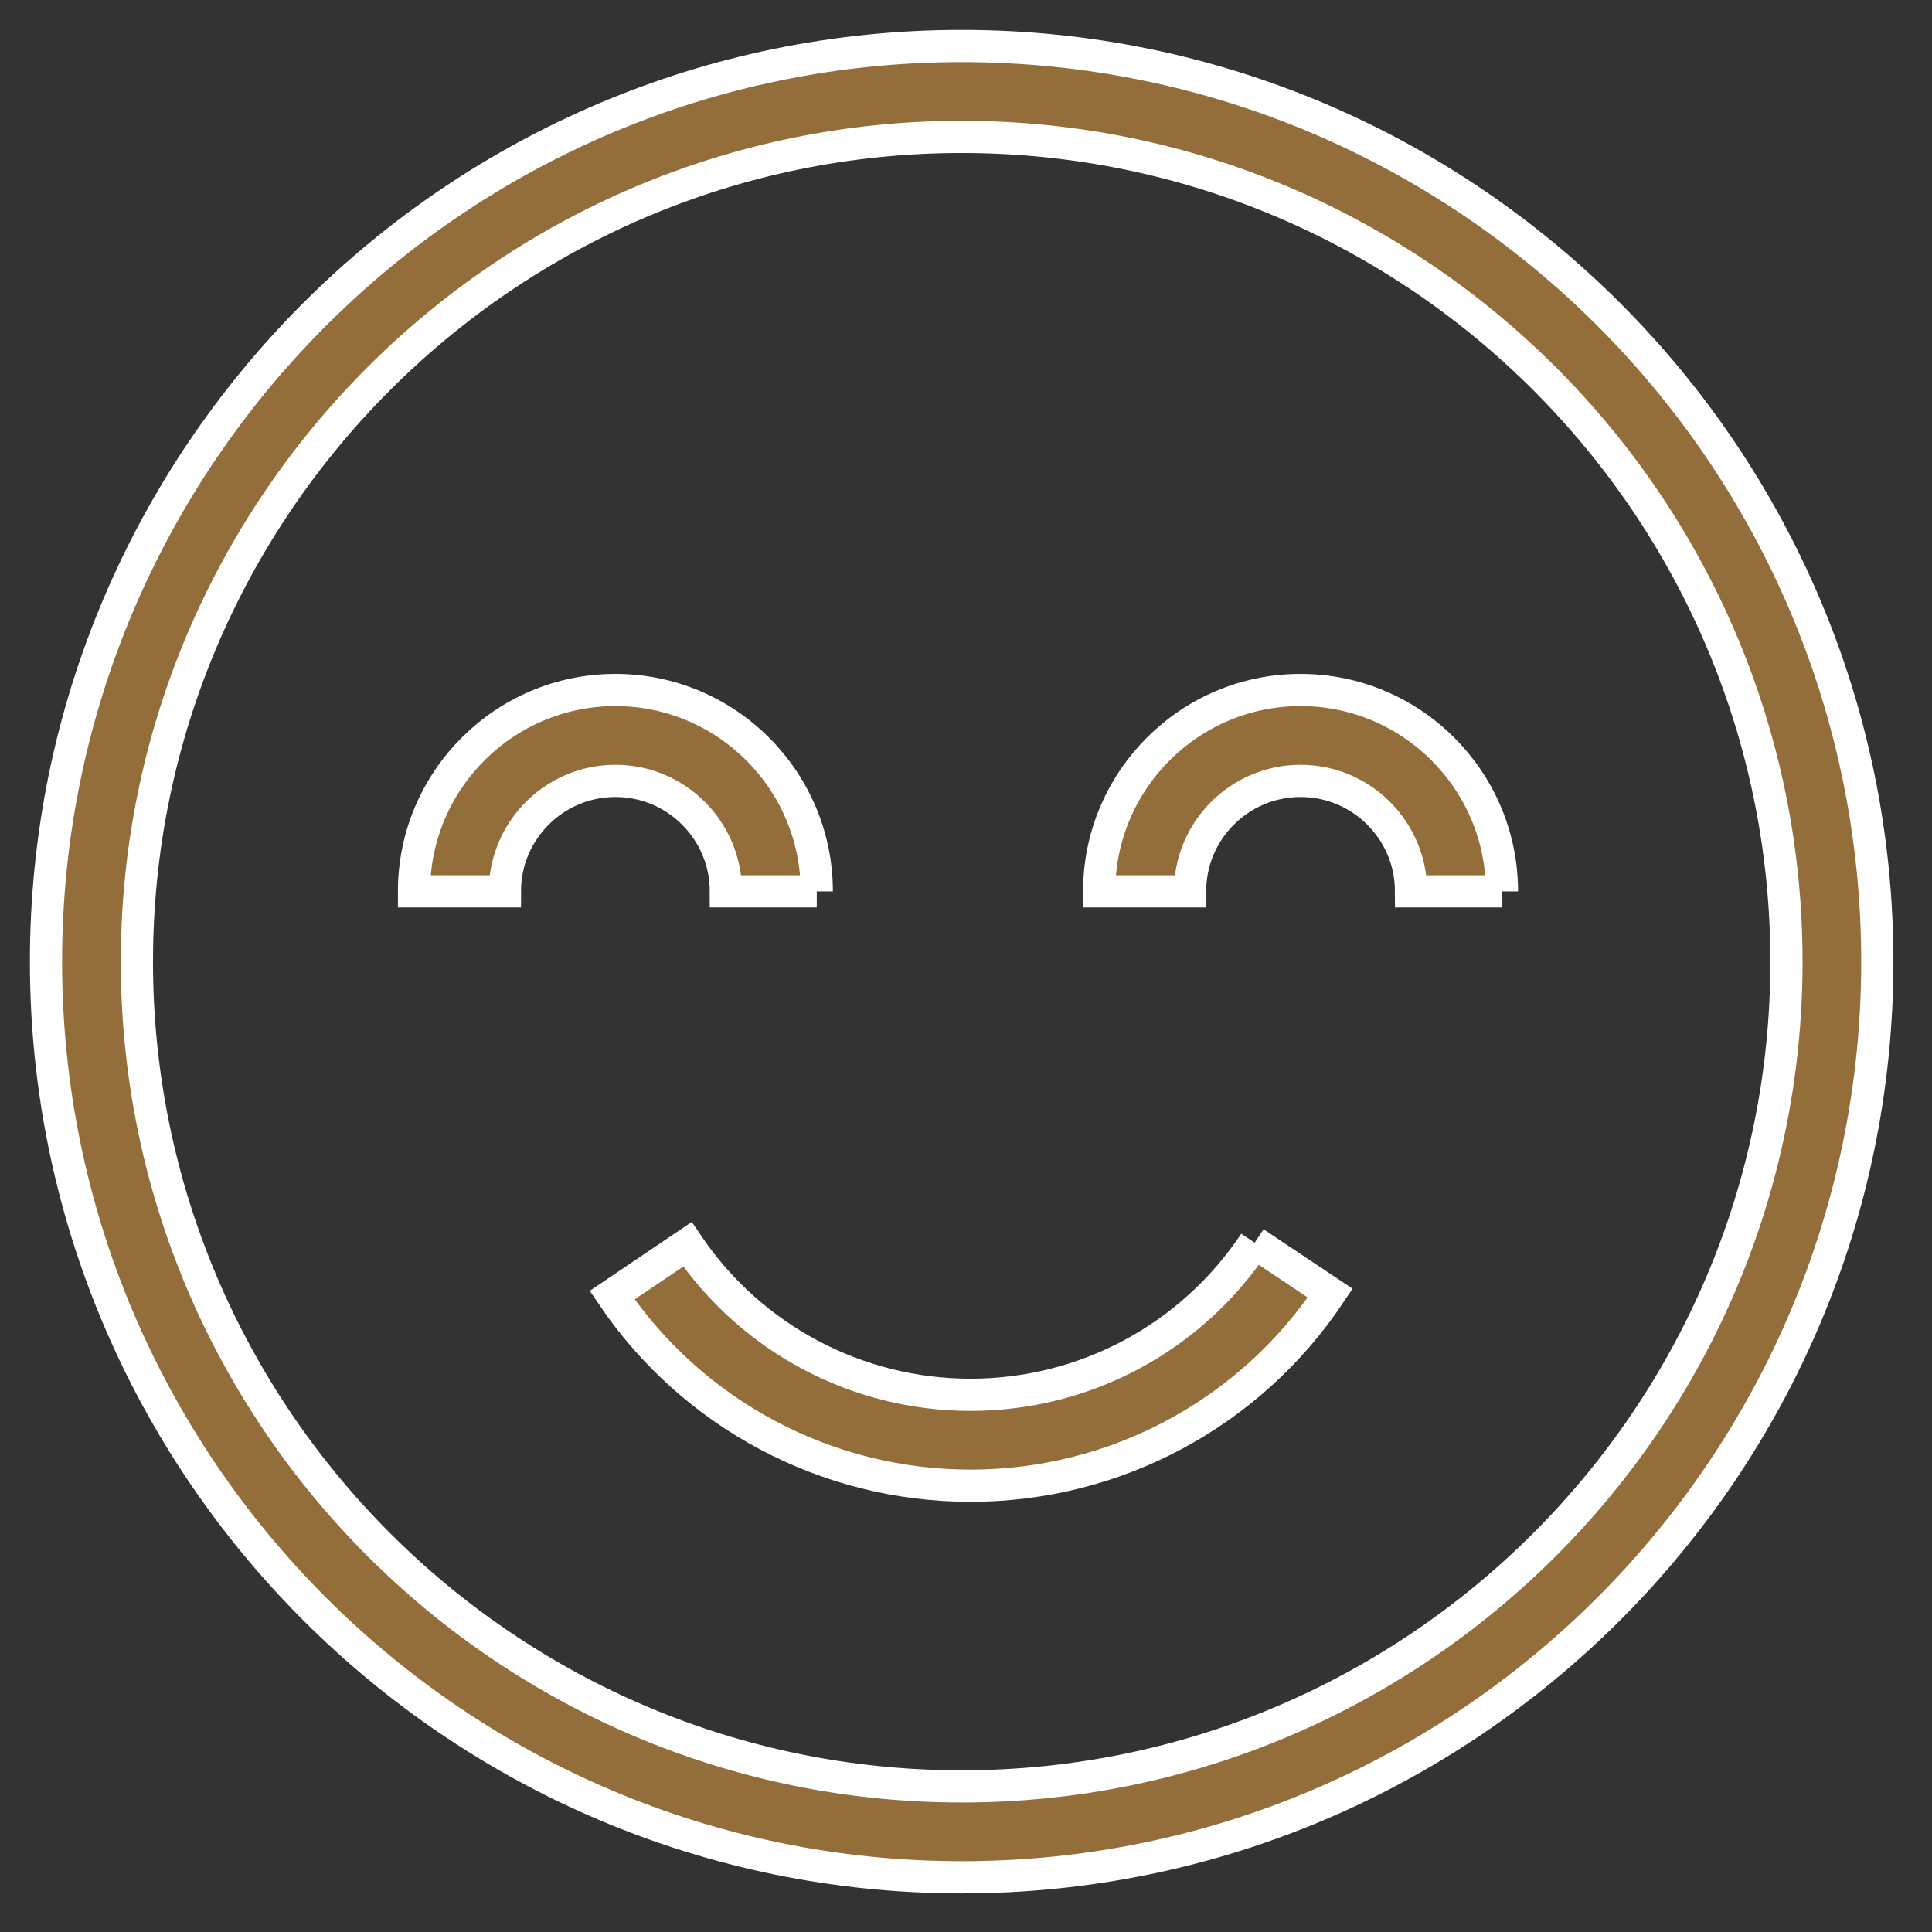 <?xml version="1.0" encoding="UTF-8"?>
<svg width="42px" height="42px" viewBox="0 0 42 42" version="1.1" xmlns="http://www.w3.org/2000/svg" xmlns:xlink="http://www.w3.org/1999/xlink">
    <rect x="0" y="0" width="42" height="42" fill="#333333" stroke="none"/>
    <!-- Generator: Sketch 53.2 (72643) - https://sketchapp.com -->
    <title>1</title>
    <desc>Created with Sketch.</desc>
    <g id="Final" stroke="none" stroke-width="1" fill="none" fill-rule="evenodd">
        <g id="WFA-Final-FA-Page_Conversation-Exploration" transform="translate(-172, -4683)" fill="#946E3A" stroke="#FFFFFF" stroke-width="0.7">
            <g id="Content" transform="translate(60, 141)">
                <g id="Section-3" transform="translate(0, 4422)">
                    <g id="Smilies" transform="translate(81, 121)">
                        <g transform="translate(32, 0)" id="1">
                            <g>
                                <g id="Group-4">
                                    <path d="M19.906,1.976 C10.019,1.976 1.976,10.019 1.976,19.906 C1.976,29.792 10.019,37.835 19.906,37.835 C29.792,37.835 37.836,29.792 37.836,19.906 C37.836,10.019 29.792,1.976 19.906,1.976 M19.906,39.811 C8.93,39.811 1.77635684e-14,30.881 1.77635684e-14,19.906 C1.77635684e-14,8.929 8.93,7.81597009e-14 19.906,7.81597009e-14 C30.882,7.81597009e-14 39.811,8.929 39.811,19.906 C39.811,30.881 30.882,39.811 19.906,39.811" id="Fill-1"></path>
                                    <path d="M13.951,31.297 L12.308,30.2 C14.057,27.579 16.98,26.014 20.128,26.014 C23.254,26.014 26.167,27.562 27.919,30.156 L26.281,31.262 C24.897,29.213 22.597,27.99 20.128,27.99 C17.642,27.99 15.333,29.226 13.951,31.297" id="Fill-4" transform="translate(20.113, 28.656) rotate(-180) translate(-20.113, -28.656) "></path>
                                    <path d="M16.756,18.378 L14.78,18.378 C14.78,17.053 13.702,15.976 12.378,15.976 C11.054,15.976 9.976,17.053 9.976,18.378 L8,18.378 C8,15.964 9.964,14 12.378,14 C14.792,14 16.756,15.964 16.756,18.378" id="Fill-4"></path>
                                    <path d="M31.651,18.378 L29.675,18.378 C29.675,17.053 28.597,15.976 27.273,15.976 C25.949,15.976 24.871,17.053 24.871,18.378 L22.895,18.378 C22.895,15.964 24.859,14 27.273,14 C29.687,14 31.651,15.964 31.651,18.378" id="Fill-6"></path>
                                </g>
                            </g>
                        </g>
                    </g>
                </g>
            </g>
        </g>
    </g>
</svg>
